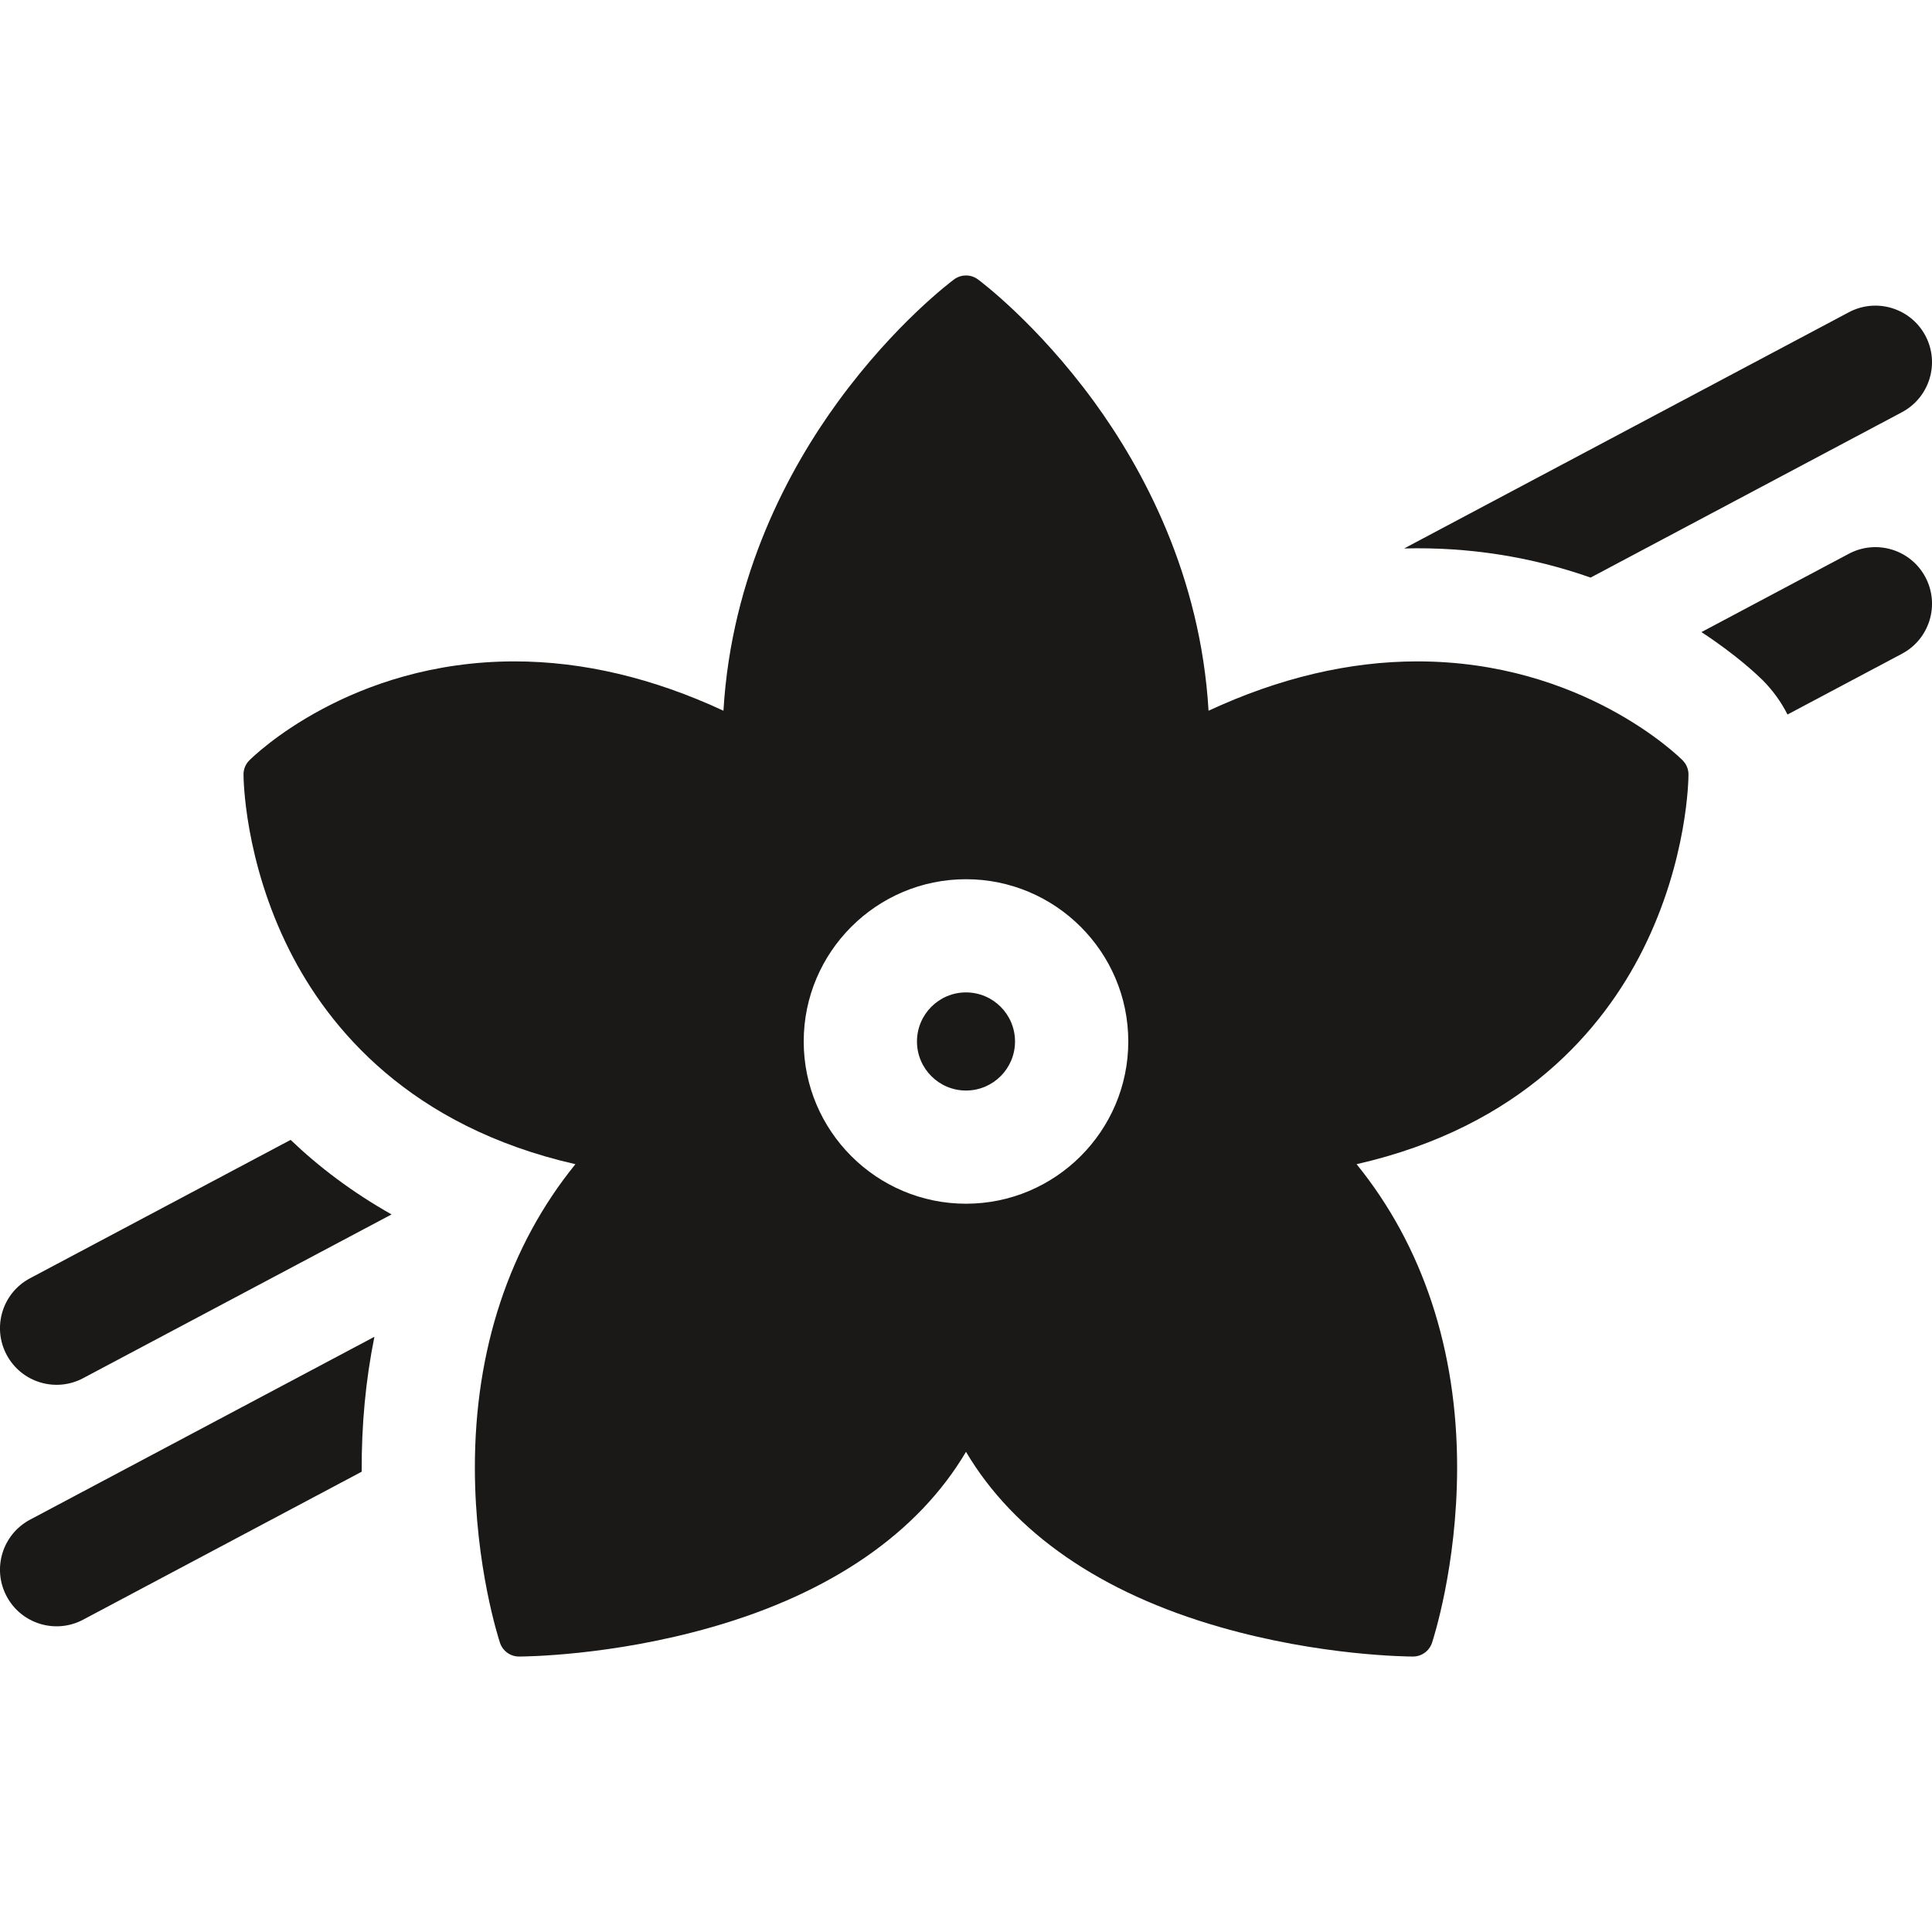<svg width="24" height="24" viewBox="0 0 24 24" fill="none" xmlns="http://www.w3.org/2000/svg">
<g clip-path="url(#clip0_1_50010)">
<path d="M17.608 8.216C16.76 8.216 15.889 8.422 15.013 8.829C14.914 7.143 14.197 5.821 13.589 4.987C12.88 4.017 12.177 3.492 12.147 3.47C12.06 3.406 11.941 3.406 11.853 3.47C11.823 3.492 11.12 4.017 10.412 4.987C9.803 5.821 9.086 7.143 8.987 8.829C8.112 8.422 7.24 8.216 6.392 8.216C4.349 8.216 3.148 9.394 3.098 9.445C3.051 9.491 3.025 9.554 3.025 9.62C3.025 9.663 3.032 10.683 3.595 11.804C4.084 12.776 5.093 13.994 7.148 14.462C6.327 15.473 5.897 16.769 5.899 18.238C5.901 19.464 6.199 20.37 6.211 20.408C6.245 20.509 6.34 20.578 6.447 20.578C6.493 20.578 7.587 20.574 8.845 20.212C10.326 19.788 11.406 19.04 12 18.035C12.594 19.04 13.674 19.788 15.155 20.212C16.413 20.574 17.507 20.578 17.553 20.578C17.66 20.578 17.755 20.509 17.789 20.408C17.801 20.37 18.099 19.464 18.101 18.238C18.103 16.769 17.673 15.473 16.852 14.462C18.907 13.994 19.916 12.776 20.405 11.804C20.968 10.683 20.975 9.663 20.975 9.62C20.975 9.554 20.948 9.491 20.902 9.445C20.852 9.394 19.651 8.216 17.608 8.216ZM12 14.953C10.889 14.953 9.984 14.049 9.984 12.937C9.984 11.826 10.889 10.922 12 10.922C13.111 10.922 14.016 11.826 14.016 12.937C14.016 14.049 13.111 14.953 12 14.953Z" fill="#1A1918"/>
<path d="M22.967 6.879L21.136 7.852C21.573 8.138 21.833 8.387 21.897 8.45C22.023 8.577 22.127 8.721 22.205 8.876L23.627 8.121C23.97 7.939 24.1 7.513 23.918 7.17C23.736 6.827 23.31 6.697 22.967 6.879Z" fill="#1A1918"/>
<path d="M0.373 18.878C0.03 19.061 -0.1 19.486 0.082 19.829C0.265 20.174 0.692 20.302 1.033 20.12L4.493 18.282C4.49 17.703 4.542 17.146 4.651 16.606L0.373 18.878Z" fill="#1A1918"/>
<path d="M0.373 15.879C0.03 16.061 -0.1 16.486 0.082 16.829C0.265 17.174 0.692 17.302 1.033 17.12L4.864 15.086C4.373 14.809 3.958 14.493 3.61 14.16L0.373 15.879Z" fill="#1A1918"/>
<path d="M19.759 7.175L23.626 5.121C23.969 4.939 24.1 4.513 23.918 4.17C23.735 3.827 23.31 3.697 22.967 3.879L17.443 6.813C18.243 6.793 19.019 6.915 19.759 7.175Z" fill="#1A1918"/>
<path d="M12 13.547C12.336 13.547 12.609 13.274 12.609 12.938C12.609 12.601 12.336 12.328 12 12.328C11.664 12.328 11.391 12.601 11.391 12.938C11.391 13.274 11.664 13.547 12 13.547Z" fill="#1A1918"/>
</g>
<defs>
<clipPath id="clip0_1_50010">
<rect width="24" height="24" fill="white"/>
</clipPath>
</defs>
</svg>
